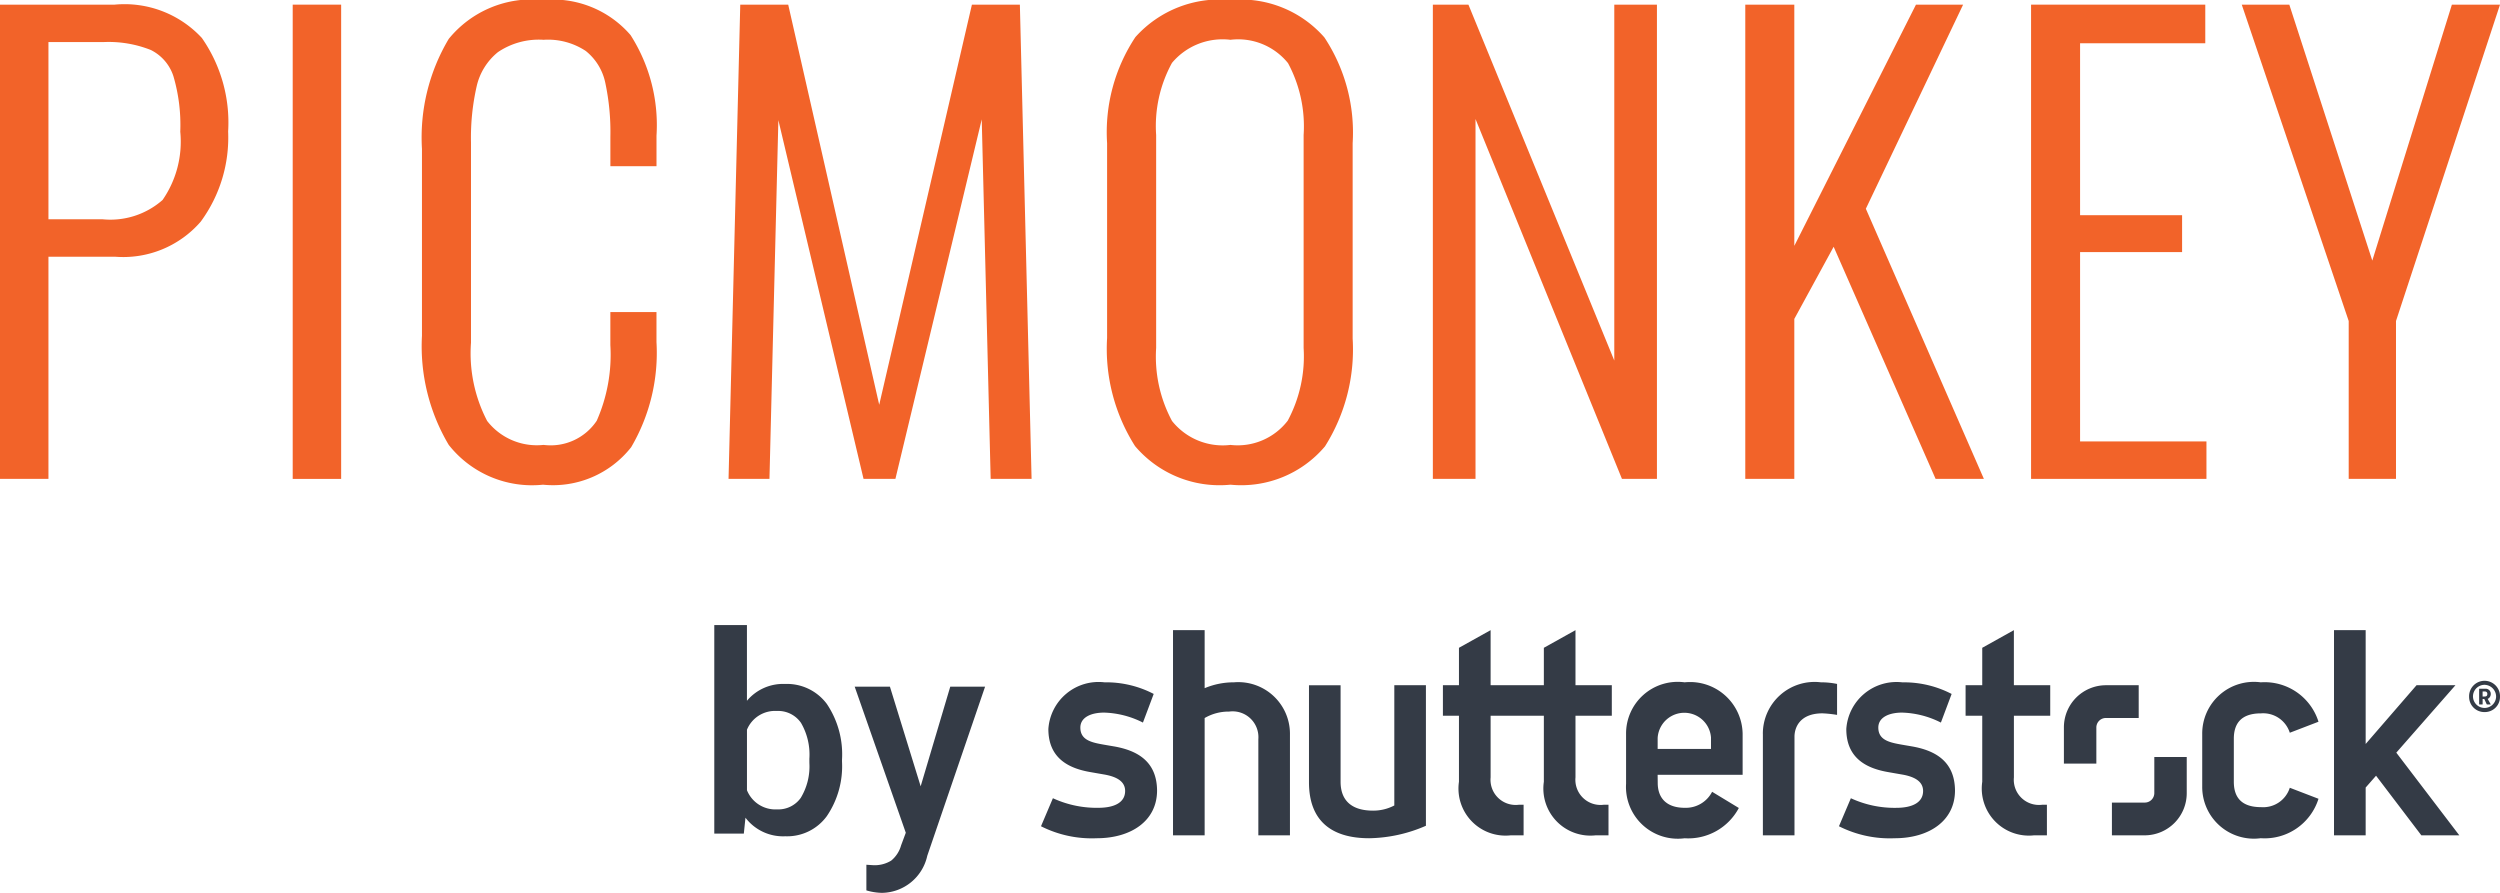 <?xml version="1.0" ?>
<svg xmlns="http://www.w3.org/2000/svg" viewBox="0 0 98 35">
	<g>
		<g>
			<path d="M4.494.182H0V18.772H1.899V10.064H4.517A4.019,4.019,0,0,0,7.868,8.689a5.563,5.563,0,0,0,1.075-3.532A5.799,5.799,0,0,0,7.913,1.488,4.131,4.131,0,0,0,4.494.182Zm2.572,4.975a4.016,4.016,0,0,1-.693,2.682A3.094,3.094,0,0,1,4.017,8.595H1.899v-6.945H4.04a4.471,4.471,0,0,1,1.871.309,1.747,1.747,0,0,1,.888,1.032A6.781,6.781,0,0,1,7.067,5.157Z" fill="#f26329"/>
			<rect x="11.474" y="0.182" width="1.899" height="18.591" fill="#f26329"/>
			<path d="M21.285,0a4.199,4.199,0,0,0-3.695,1.526A7.545,7.545,0,0,0,16.541,5.839v7.322a7.572,7.572,0,0,0,1.049,4.278H17.59A4.157,4.157,0,0,0,21.285,19a3.897,3.897,0,0,0,3.457-1.47,7.3,7.3,0,0,0,.992-4.119V12.233H23.926v1.291a6.4,6.4,0,0,1-.535,2.971,2.172,2.172,0,0,1-2.083.945,2.465,2.465,0,0,1-2.212-.939,5.737,5.737,0,0,1-.633-3.068V5.589a9.084,9.084,0,0,1,.225-2.218,2.41,2.41,0,0,1,.833-1.329,2.86,2.86,0,0,1,1.788-.482,2.683,2.683,0,0,1,1.652.437,2.16,2.16,0,0,1,.764,1.237,9.218,9.218,0,0,1,.202,2.128V6.516h1.808V5.316a6.545,6.545,0,0,0-1.017-3.94A4.022,4.022,0,0,0,21.285,0Z" fill="#f26329"/>
			<polygon points="39.979 0.182 38.099 0.182 34.465 15.868 30.913 0.249 30.898 0.182 29.018 0.182 28.559 18.772 30.163 18.772 30.512 4.709 33.835 18.706 33.851 18.772 35.1 18.772 38.484 4.68 38.832 18.688 38.834 18.772 40.438 18.772 39.981 0.266 39.979 0.182" fill="#f26329"/>
			<path d="M48.234,0a4.428,4.428,0,0,0-3.727,1.455,6.751,6.751,0,0,0-1.109,4.157v7.64a7.114,7.114,0,0,0,1.096,4.235A4.341,4.341,0,0,0,48.234,19a4.296,4.296,0,0,0,3.705-1.502,7.118,7.118,0,0,0,1.085-4.223V5.612a6.757,6.757,0,0,0-1.108-4.145A4.353,4.353,0,0,0,48.234,0Zm2.245,16.491a2.474,2.474,0,0,1-2.245.95,2.541,2.541,0,0,1-2.291-.939,5.328,5.328,0,0,1-.622-2.863V5.293a5.15,5.15,0,0,1,.621-2.828,2.584,2.584,0,0,1,2.292-.905,2.511,2.511,0,0,1,2.257.916,5.235,5.235,0,0,1,.611,2.818v8.345A5.339,5.339,0,0,1,50.479,16.491Z" fill="#f26329"/>
			<polygon points="63.28 14.133 57.584 0.235 57.562 0.182 56.168 0.182 56.168 18.772 57.84 18.772 57.84 4.665 63.559 18.719 63.581 18.772 64.952 18.772 64.952 0.182 63.28 0.182 63.28 14.133" fill="#f26329"/>
			<polygon points="76.954 0.182 75.106 0.182 70.337 9.638 70.337 0.182 68.415 0.182 68.415 18.772 70.337 18.772 70.337 12.501 71.879 9.673 75.853 18.721 75.875 18.772 77.768 18.772 73.141 8.183 76.954 0.182" fill="#f26329"/>
			<polygon points="81.539 9.882 85.538 9.882 85.538 8.436 81.539 8.436 81.539 1.696 86.447 1.696 86.447 0.182 79.618 0.182 79.618 18.772 86.493 18.772 86.493 17.304 81.539 17.304 81.539 9.882" fill="#f26329"/>
			<polygon points="96.114 0.182 92.994 10.216 89.741 0.182 87.877 0.182 92.069 12.584 92.069 18.772 93.923 18.772 93.923 12.583 98 0.182 96.114 0.182" fill="#f26329"/>
		</g>
		<g>
			<path d="M74.943,29.258c.927.161,1.683.591,1.693,1.726,0,1.219-1.051,1.875-2.362,1.875a4.413,4.413,0,0,1-2.187-.47l.467-1.098a4.08,4.08,0,0,0,1.78.376c.633,0,1.051-.211,1.051-.66,0-.354-.295-.556-.831-.647-.099-.017-.445-.077-.555-.097-.797-.141-1.624-.517-1.624-1.685a1.973,1.973,0,0,1,2.199-1.83,4.044,4.044,0,0,1,1.93.455L76.083,28.325a3.57,3.57,0,0,0-1.521-.391c-.517,0-.932.187-.932.587,0,.466.393.574.851.657.085.016.375.065.462.08m4.001-4.556-1.24.692V26.861h-.653v1.197h.653V30.646a1.846,1.846,0,0,0,2.038,2.098h.497V31.546h-.186a.986.986,0,0,1-1.108-1.072V28.058h1.424V26.861H78.944V24.702m9.688,3.262a1.093,1.093,0,0,1,1.128.76l1.125-.432a2.212,2.212,0,0,0-2.263-1.545,2.026,2.026,0,0,0-2.295,2.021v2.068a2.026,2.026,0,0,0,2.295,2.022,2.213,2.213,0,0,0,2.263-1.546l-1.125-.432a1.094,1.094,0,0,1-1.128.76c-.843,0-1.066-.466-1.066-.996V28.959c0-.53.223-.995,1.066-.995m5.303,1.54,2.318-2.643H94.728l-1.994,2.303V24.702H91.493v8.042h1.241V30.872l.407-.464L94.917,32.745h1.488l-2.47-3.241ZM83.837,28.145v-1.284H82.548a1.65,1.65,0,0,0-1.643,1.658v1.413h1.272V28.519a.373.373,0,0,1,.372-.374H83.837m-1.05,3.316v1.284h1.29a1.651,1.651,0,0,0,1.643-1.659v-1.412H84.449v1.412a.373.373,0,0,1-.371.375H82.788M61.759,26.861V24.702l-1.24.692v1.467h-2.087V24.702l-1.241.692v1.467h-.629v1.197h.629v2.588a1.845,1.845,0,0,0,2.037,2.098h.497V31.546h-.185a.986.986,0,0,1-1.108-1.072V28.058h2.087v2.588a1.845,1.845,0,0,0,2.037,2.098h.497V31.546h-.186A.986.986,0,0,1,61.759,30.474V28.058h1.424V26.861H61.759m-13.388-.114a2.946,2.946,0,0,0-1.149.23V24.702H45.982v8.043H47.222V28.147a1.863,1.863,0,0,1,.959-.253,1.012,1.012,0,0,1,1.146,1.083v3.767h1.239V28.806a2.025,2.025,0,0,0-2.196-2.059m6.286,4.828a1.777,1.777,0,0,1-.831.202c-.926,0-1.274-.476-1.274-1.132v-3.783H51.312V30.667c0,1.479.847,2.192,2.361,2.192a5.753,5.753,0,0,0,2.223-.489V26.861H54.657v4.714M43.663,29.258c-.086-.015-.377-.064-.462-.08-.458-.083-.851-.191-.851-.657,0-.4.415-.587.932-.587a3.571,3.571,0,0,1,1.521.391l.422-1.123a4.038,4.038,0,0,0-1.93-.455,1.973,1.973,0,0,0-2.199,1.83c0,1.168.826,1.543,1.624,1.685.11.02.456.08.556.097.536.092.829.293.829.647,0,.45-.417.66-1.05.66a4.084,4.084,0,0,1-1.781-.376L40.807,32.389a4.414,4.414,0,0,0,2.188.47c1.31,0,2.362-.655,2.362-1.875-.011-1.135-.767-1.565-1.693-1.726m23.407.099v-.451a1.048,1.048,0,0,0-2.091.023v.428Zm1.24-.588h0v1.602H64.979l.004.322c0,.541.295.973,1.062.973a1.16,1.16,0,0,0,1.07-.628l1.047.635a2.244,2.244,0,0,1-2.125,1.187,2.031,2.031,0,0,1-2.295-2.136V28.769a2.024,2.024,0,0,1,2.295-2.022,2.061,2.061,0,0,1,2.274,2.022Zm.794.002v3.974h1.239V28.878c0-.338.19-.915,1.1-.915a4.628,4.628,0,0,1,.569.061V26.81a3.102,3.102,0,0,0-.633-.063,2.028,2.028,0,0,0-2.276,2.024m28.399-1.576v.009c0,.061-.023.099-.107.099h-.078v-.198h.078c.078,0,.107.044.107.09Zm-.011.42H97.627c.006,0,.009-.006.006-.011l-.116-.207a.208.208,0,0,0,.121-.193V27.192a.2.2,0,0,0-.225-.193h-.231v.604a.012.012,0,0,0,.012.011h.116c.006,0,.009-.006.009-.011V27.402h.066l.093.204a.016.016,0,0,0,.015.008Zm-.096-.77h0a.463.463,0,0,1,.451.473.453.453,0,1,1-.451-.473Zm0,1.068h0A.593.593,0,0,0,98,27.318a.606.606,0,1,0-1.211,0,.595.595,0,0,0,.607.595Z" fill="#343b46" fill-rule="'evenodd'"/>
			<g>
				<path d="M33.007,29.855a3.482,3.482,0,0,1-.593,2.134,1.925,1.925,0,0,1-1.632.793,1.852,1.852,0,0,1-1.56-.728l-.064.622H28V24.502h1.28v2.969a1.847,1.847,0,0,1,1.492-.66,1.947,1.947,0,0,1,1.639.782,3.54,3.54,0,0,1,.596,2.187Zm-1.28-.112a2.466,2.466,0,0,0-.327-1.405,1.086,1.086,0,0,0-.949-.468,1.189,1.189,0,0,0-1.17.734v2.373a1.201,1.201,0,0,0,1.181.751,1.078,1.078,0,0,0,.928-.452,2.383,2.383,0,0,0,.338-1.367Z" fill="#343b46"/>
				<path d="M36.09,30.823l1.16-3.905h1.365l-2.266,6.629A1.846,1.846,0,0,1,34.578,35a2.262,2.262,0,0,1-.616-.097V33.898l.243.016a1.237,1.237,0,0,0,.73-.178,1.182,1.182,0,0,0,.388-.598l.184-.494-2.003-5.726h1.381Z" fill="#343b46"/>
			</g>
		</g>
	</g>
</svg>
